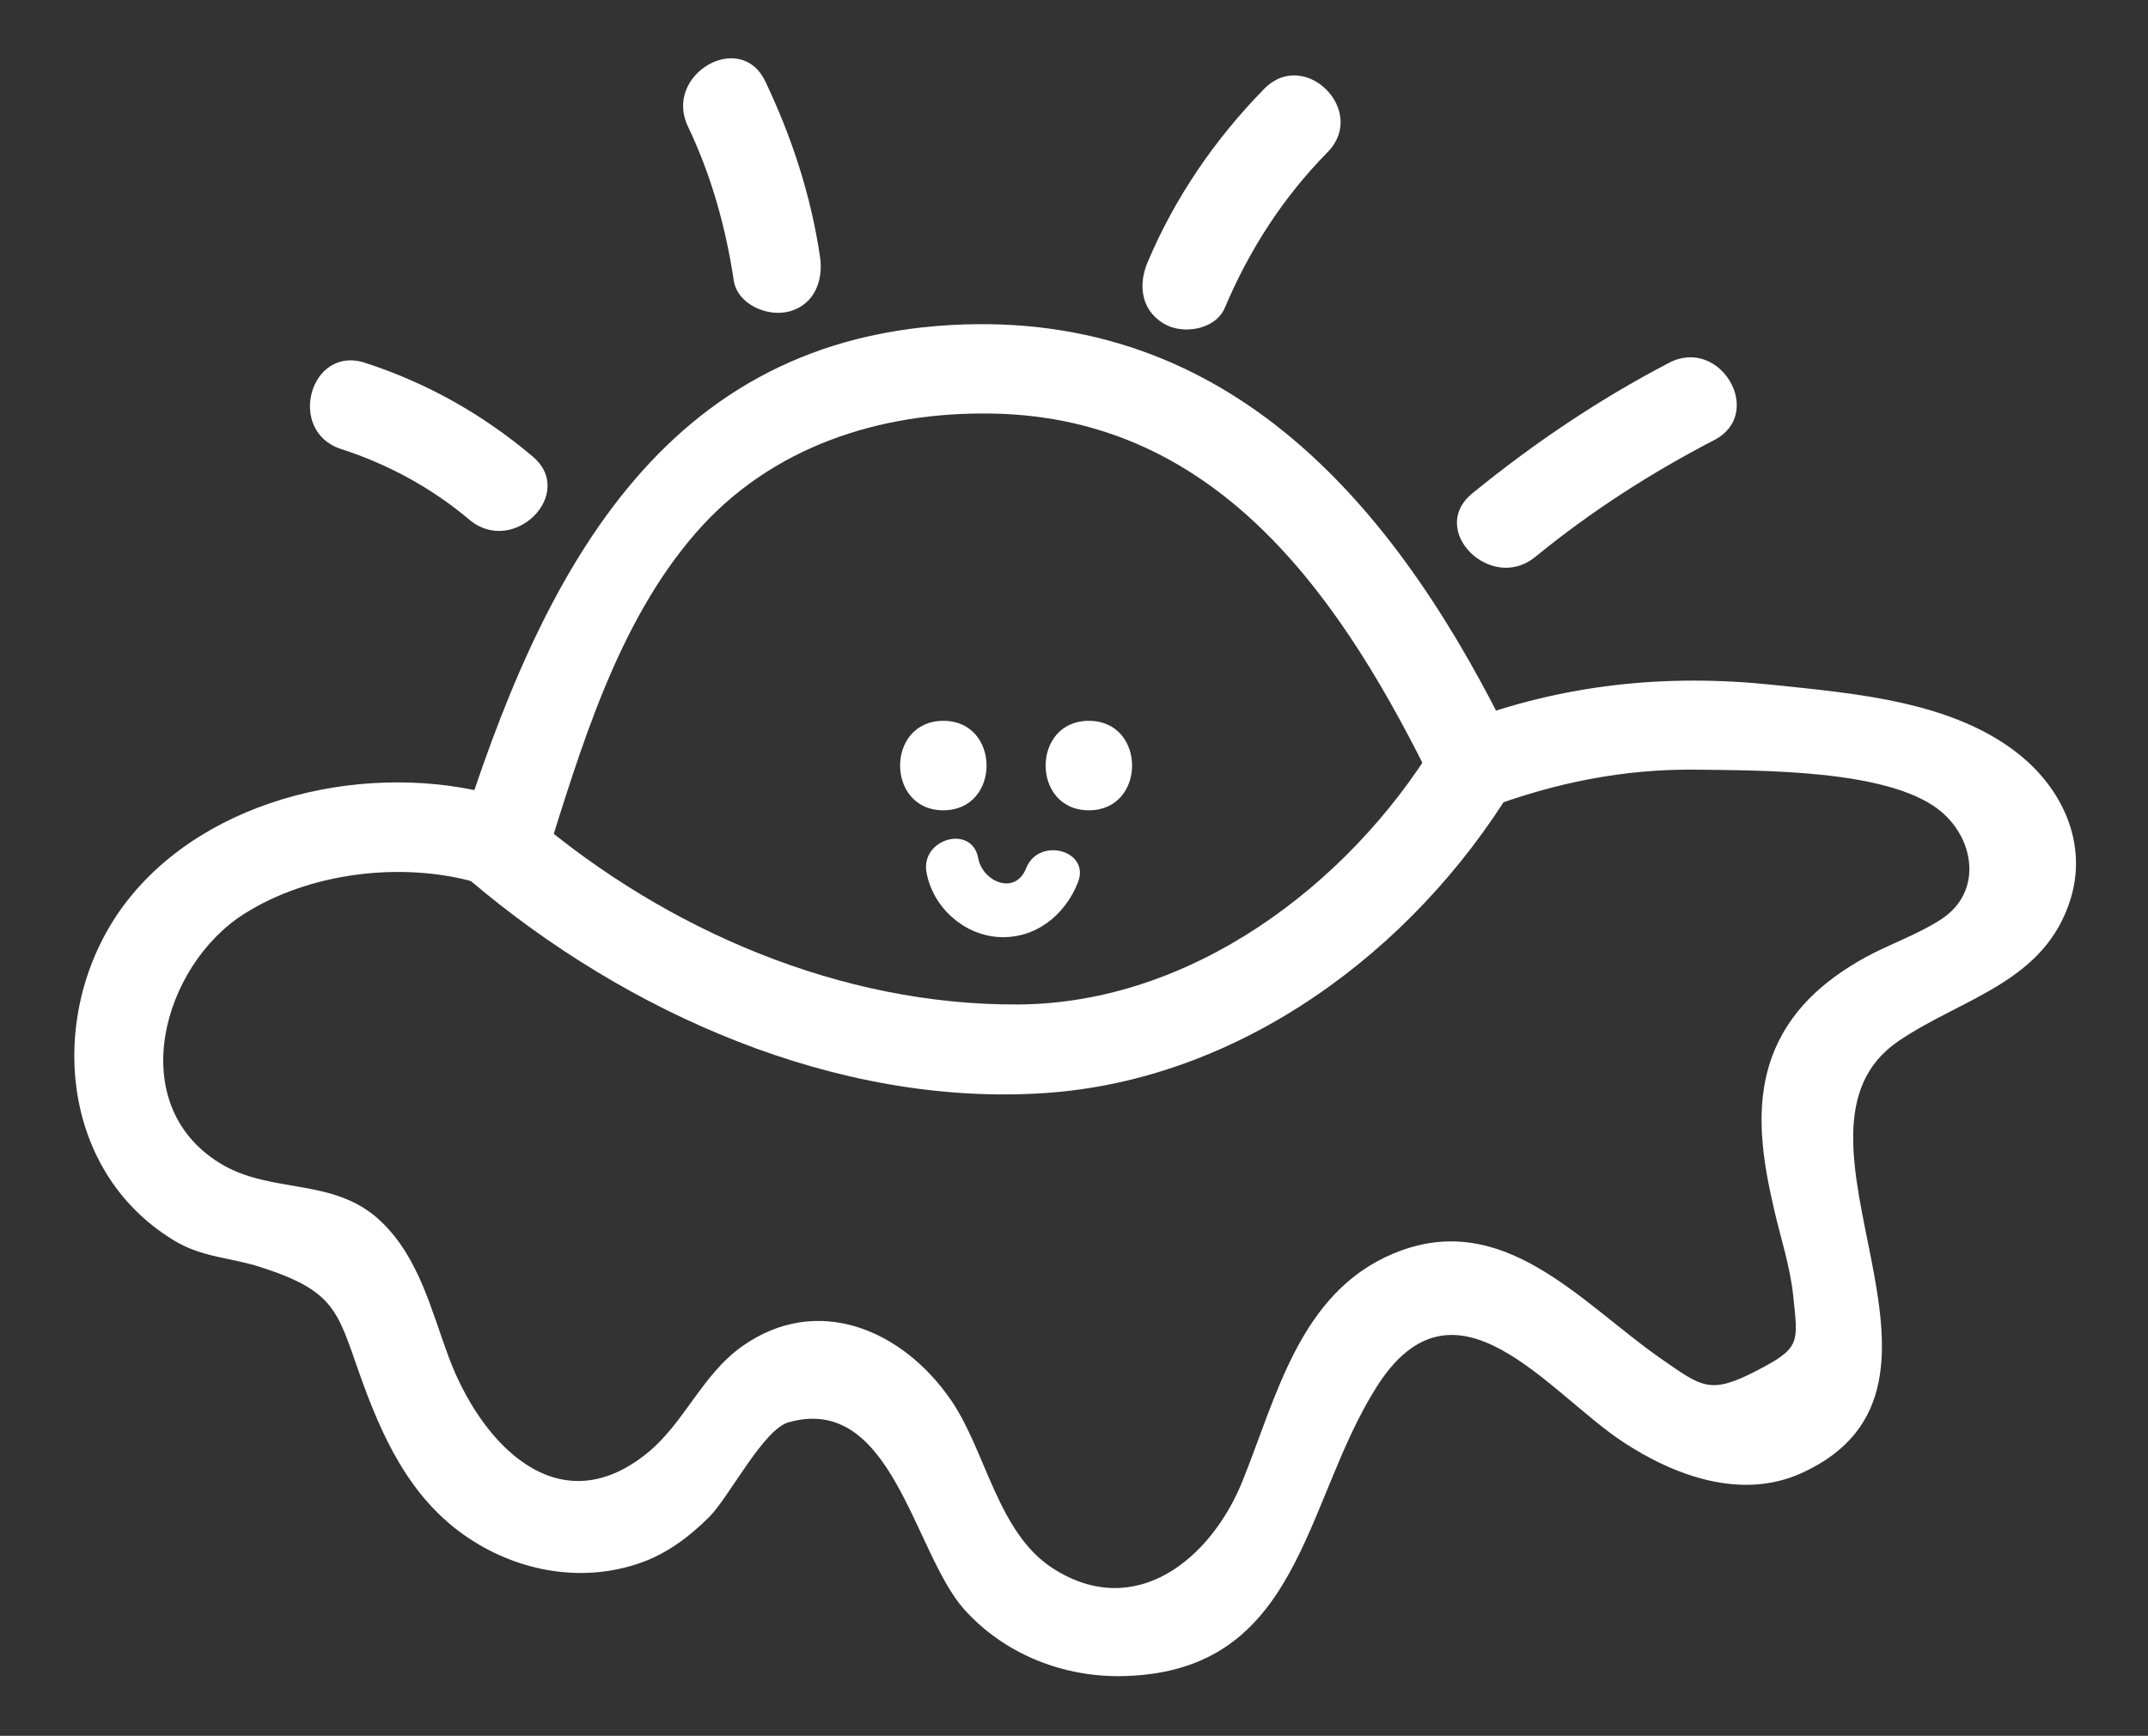 <?xml version="1.0" encoding="utf-8"?>
<!-- Generator: Adobe Illustrator 23.0.1, SVG Export Plug-In . SVG Version: 6.00 Build 0)  -->
<svg version="1.1" id="Layer_1" xmlns="http://www.w3.org/2000/svg" xmlns:xlink="http://www.w3.org/1999/xlink" x="0px" y="0px"
	 viewBox="0 0 120 97" style="enable-background:new 0 0 120 97;" xml:space="preserve">
<rect x="0" y="0" width="120" height="97" fill="#333333" stroke="none"/>
<style type="text/css">
	.st0{fill:#FFFFFF;}
</style>
<g>
	<g>
		<g>
			<path class="st0" d="M30.46,48.11c1.98-6.28,4.01-13.28,8.42-18.34c4.2-4.82,10.28-6.77,16.54-6.66
				c12.81,0.21,19.7,10.57,24.75,20.94c1.41,2.89,5.72,0.36,4.32-2.52c-6.17-12.69-15.24-23.91-30.64-23.4
				c-16.99,0.56-23.65,14.2-28.21,28.66C24.66,49.85,29.49,51.17,30.46,48.11L30.46,48.11z"/>
		</g>
	</g>
	<g>
		<g>
			<path class="st0" d="M26.28,49.21c8.69,7.38,20.46,12.65,32.1,11.87c10.88-0.73,20.55-7.93,26.11-17.04
				c1.68-2.75-2.64-5.27-4.32-2.52C75.3,49.48,66.54,56.07,56.9,56.13C47.01,56.19,37.27,52,29.81,45.67
				C27.37,43.6,23.82,47.12,26.28,49.21L26.28,49.21z"/>
		</g>
	</g>
	<g>
		<g>
			<path class="st0" d="M52.7,45.28c3.22,0,3.22-5,0-5C49.48,40.28,49.48,45.28,52.7,45.28L52.7,45.28z"/>
		</g>
	</g>
	<g>
		<g>
			<path class="st0" d="M60.83,45.28c3.22,0,3.22-5,0-5C57.61,40.28,57.61,45.28,60.83,45.28L60.83,45.28z"/>
		</g>
	</g>
	<g>
		<g>
			<path class="st0" d="M51.76,48.75c0.35,1.93,2.05,3.48,4.01,3.61c2.06,0.13,3.73-1.22,4.45-3.05c0.71-1.79-2.19-2.57-2.89-0.8
				c-0.62,1.56-2.44,0.75-2.68-0.55C54.31,46.05,51.42,46.86,51.76,48.75L51.76,48.75z"/>
		</g>
	</g>
	<g>
		<g>
			<path class="st0" d="M29.76,25.51c-2.8-2.36-5.89-4.11-9.38-5.24c-3.07-0.99-4.38,3.83-1.33,4.82c2.63,0.85,5.06,2.17,7.17,3.95
				C28.67,31.11,32.22,27.59,29.76,25.51L29.76,25.51z"/>
		</g>
	</g>
	<g>
		<g>
			<path class="st0" d="M45.81,14.34c-0.51-3.43-1.57-6.67-3.06-9.8c-1.39-2.9-5.7-0.37-4.32,2.52c1.3,2.73,2.11,5.61,2.56,8.6
				c0.2,1.35,1.88,2.06,3.08,1.75C45.5,17.04,46.01,15.67,45.81,14.34L45.81,14.34z"/>
		</g>
	</g>
	<g>
		<g>
			<path class="st0" d="M68.43,17.19c1.38-3.26,3.26-6.17,5.74-8.69c2.26-2.3-1.28-5.84-3.54-3.54c-2.76,2.82-4.99,6.07-6.52,9.7
				c-0.53,1.25-0.37,2.66,0.9,3.42C66.05,18.72,67.91,18.44,68.43,17.19L68.43,17.19z"/>
		</g>
	</g>
	<g>
		<g>
			<path class="st0" d="M85.77,31.12c3.09-2.53,6.45-4.69,10-6.53c2.86-1.49,0.33-5.8-2.52-4.32c-3.93,2.05-7.58,4.51-11.01,7.31
				C79.75,29.63,83.3,33.14,85.77,31.12L85.77,31.12z"/>
		</g>
	</g>
	<g>
		<g>
			<path class="st0" d="M27.82,44.47c-7.08-1.99-16.25-0.03-20.84,6.03c-4.36,5.77-3.85,14.81,2.73,18.81
				c1.59,0.97,3.12,0.94,4.86,1.5c4.07,1.31,4.27,2.41,5.45,5.77c1.27,3.62,2.84,7.16,6.16,9.37c2.86,1.91,6.48,2.54,9.75,1.33
				c1.42-0.53,2.63-1.45,3.69-2.51c1.12-1.12,3.02-4.89,4.43-5.29c5.81-1.65,6.99,7.33,9.84,10.48c2.26,2.5,5.56,3.79,8.91,3.7
				c9.89-0.26,9.99-9.65,14.1-16.15c4.37-6.92,9.59,0.31,13.76,3.06c2.88,1.9,6.62,3.27,9.98,1.75c10.74-4.87-2.16-18.99,5.43-24.15
				c3.56-2.42,8.17-3.26,9.61-7.95c0.95-3.11-0.47-6.14-2.89-8.07c-3.71-2.97-9.19-3.4-13.74-3.88c-5.99-0.63-11.74-0.03-17.38,2.1
				c-2.98,1.13-1.69,5.96,1.33,4.82c3.85-1.45,7.73-2.24,11.85-2.18c3.47,0.05,10.45-0.02,13.39,2.18c2.08,1.56,2.58,4.65,0.19,6.19
				c-1.34,0.87-2.89,1.38-4.28,2.15c-2.33,1.3-4.26,3.02-5.18,5.59c-0.99,2.77-0.49,5.76,0.16,8.54c0.37,1.59,0.88,3.13,1.05,4.75
				c0.28,2.67,0.42,2.92-2.11,4.22c-2.54,1.31-3.01,0.86-5.21-0.66c-4.52-3.13-8.86-8.5-15.02-5.92c-5.25,2.2-6.53,8.04-8.45,12.77
				c-1.74,4.27-5.95,7.79-10.57,4.82c-3.08-1.98-3.73-6.52-5.67-9.37c-2.71-3.97-7.49-6.02-11.7-3.03c-2.25,1.6-3.23,4.31-5.33,5.99
				c-5.02,4.03-9.29-0.66-11.05-5.39c-0.99-2.66-1.66-5.56-3.79-7.59c-2.63-2.51-6.14-1.48-9.01-3.26
				c-5.38-3.33-3.16-11.04,1.35-13.91c3.66-2.33,8.79-2.94,12.91-1.79C29.6,50.17,30.92,45.34,27.82,44.47L27.82,44.47z"/>
		</g>
	</g>
</g>
</svg>
